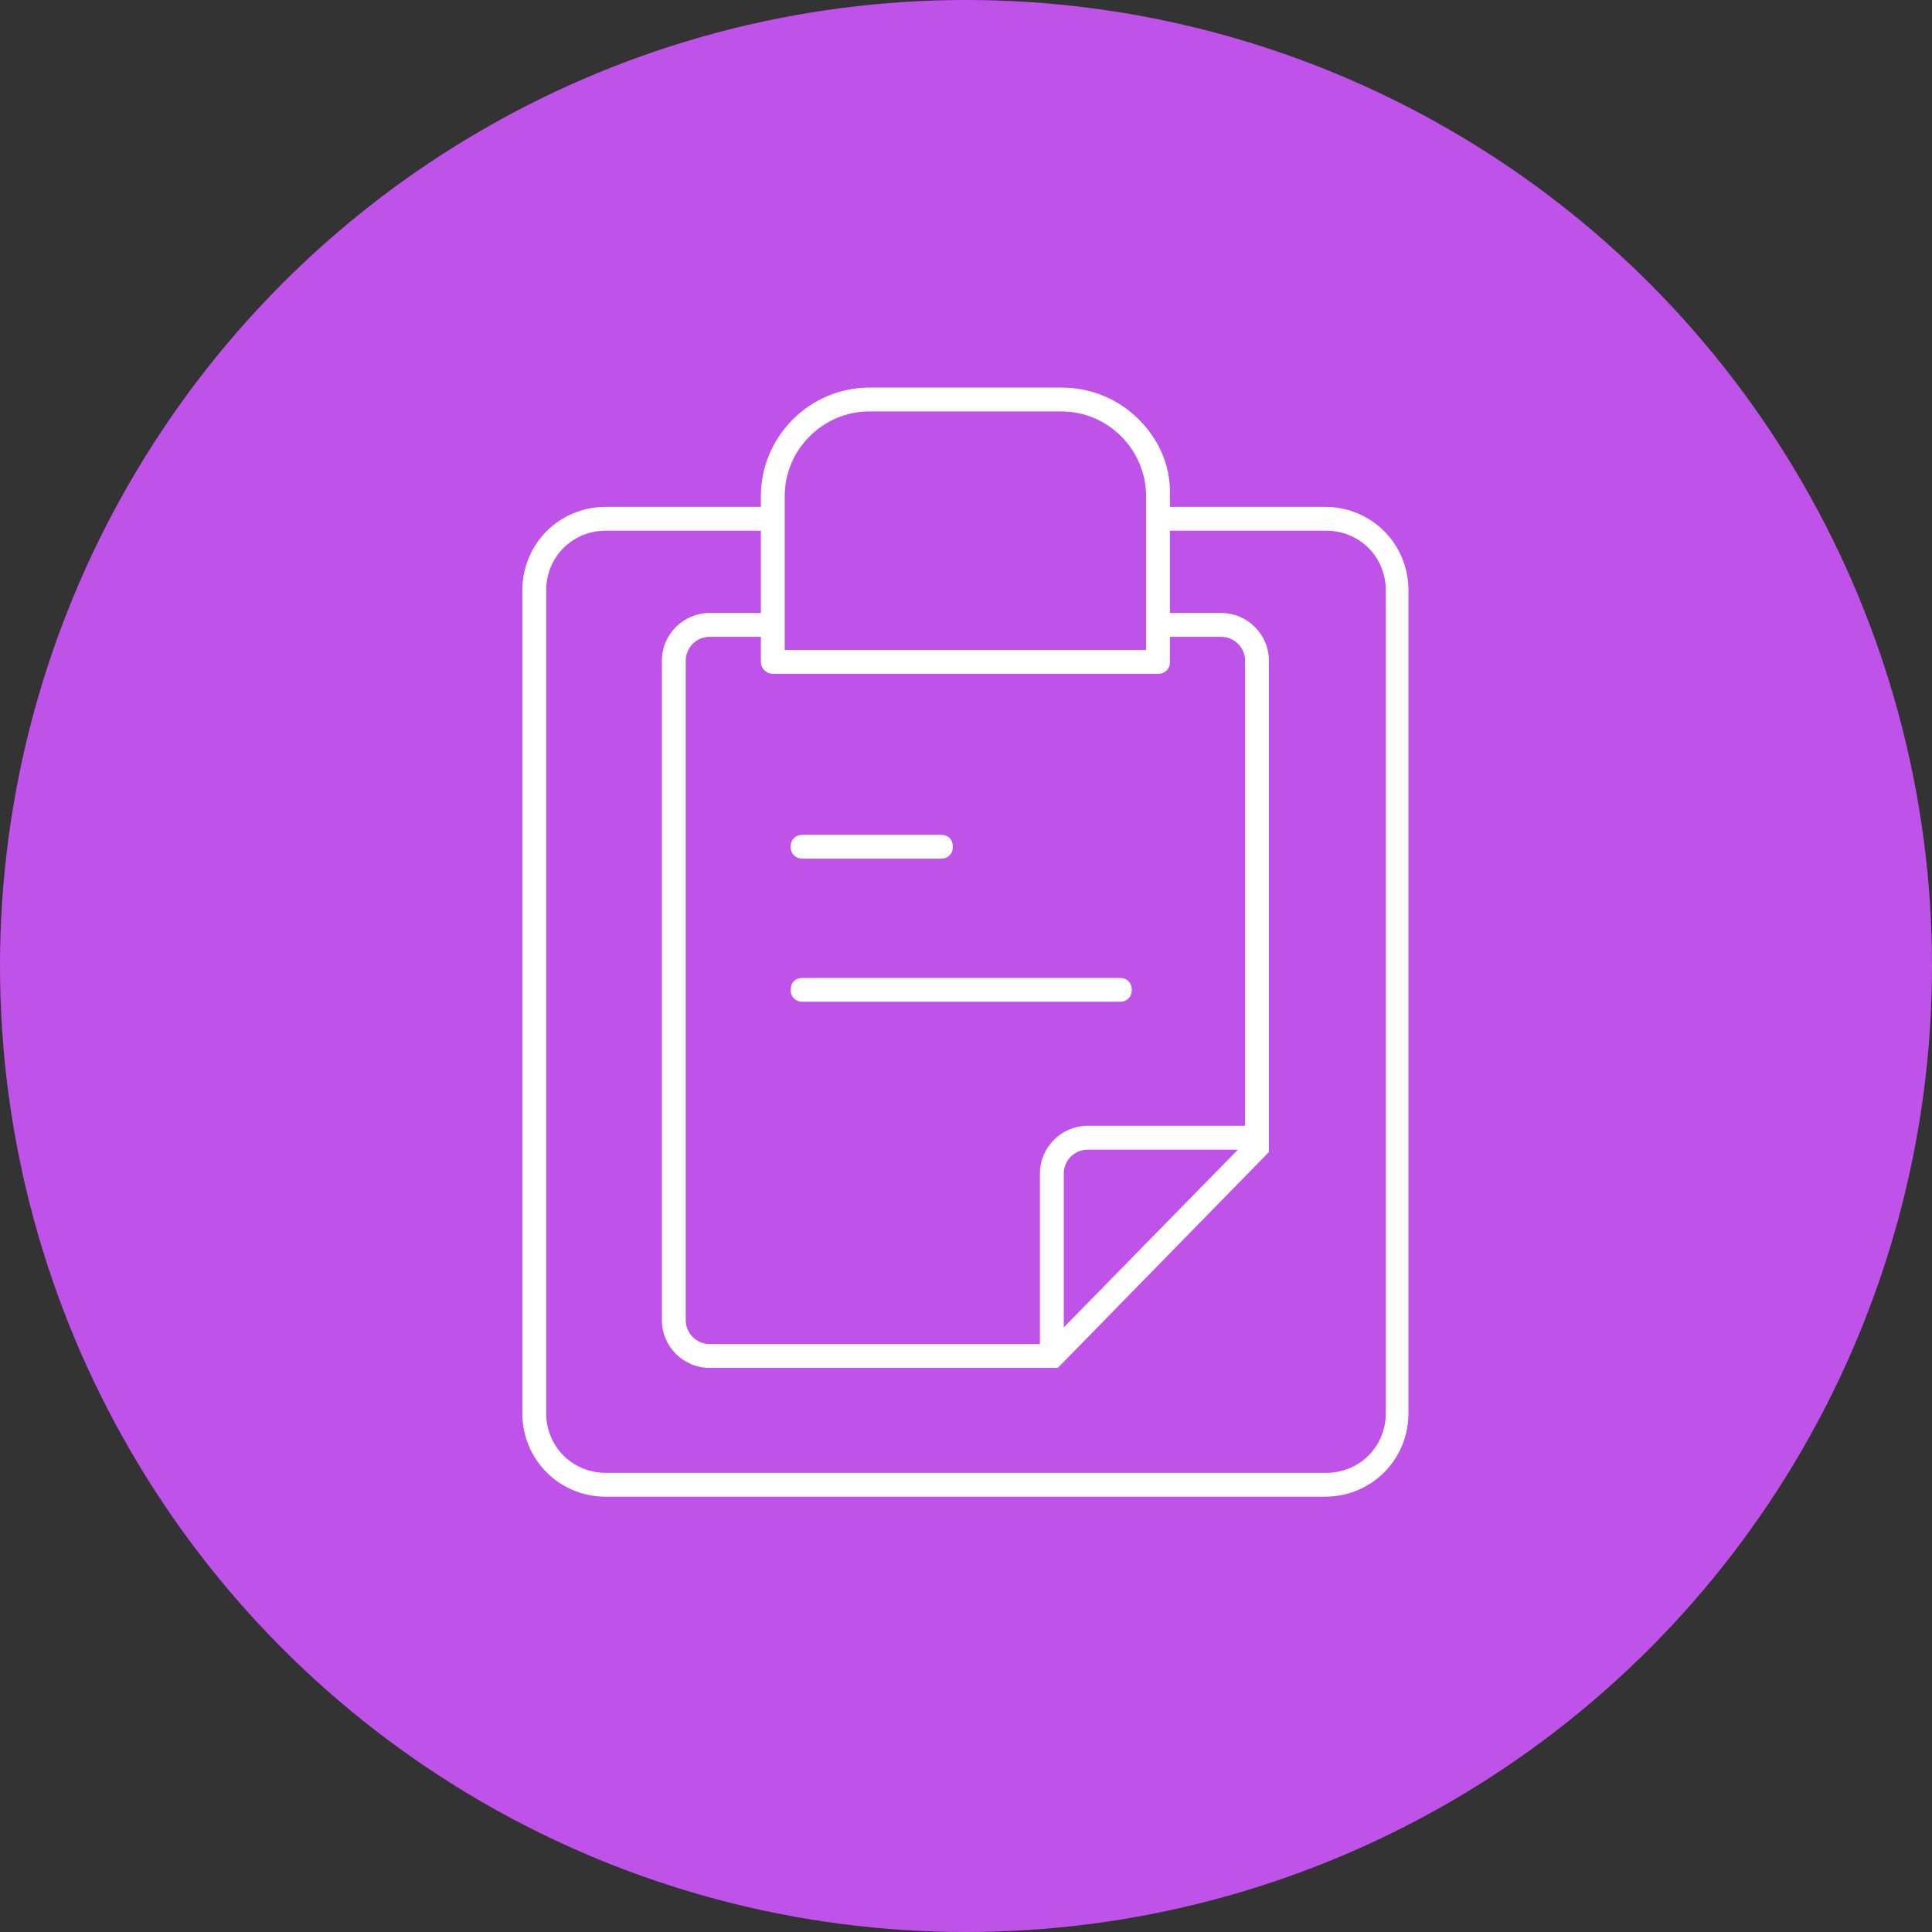<?xml version="1.0" encoding="utf-8"?>
<!-- Generator: Adobe Illustrator 21.1.0, SVG Export Plug-In . SVG Version: 6.00 Build 0)  -->
<svg version="1.1" id="Layer_1" xmlns="http://www.w3.org/2000/svg" xmlns:xlink="http://www.w3.org/1999/xlink" x="0px" y="0px"
	 viewBox="0 0 162 162" style="enable-background:new 0 0 162 162;" xml:space="preserve">
<rect x="0" y="0" width="162" height="162" fill="#333333" stroke="none"/>
<style type="text/css">
	.st0{fill:#BF52E8;}
	.st1{fill:#FFFFFF;}
</style>
<circle class="st0" cx="81" cy="81" r="81"/>
<g>
	<title>89all</title>
	<path class="st1" d="M95.1,34.8c-1.7-1.5-3.8-2.3-6.1-2.3H72.9c-5,0-9.1,4.1-9.1,9.1l0,0v0.9h-13c-3.9,0-7,3.1-7,7v69
		c0,3.9,3.1,7,7,7h60.3c3.9,0,7-3.1,7-7v-69c0-3.9-3.1-7-7-7h-13v-0.9C98.2,39,97.1,36.6,95.1,34.8z M65.8,41.6
		c0-3.9,3.2-7.1,7.1-7.1c0,0,0,0,0,0H89c3.9,0,7.1,3.2,7.1,7.1v12.9H65.8V41.6z M64.8,56.5h32.3c0.6,0,1-0.4,1-1v-2.1h4.3
		c1.1,0,2,0.9,2,2v39H91.2c-2.2,0-4,1.8-4,4v14.3H59.5c-1.1,0-2-0.9-2-2V55.4c0-1.1,0.9-2,2-2h4.3v2.1
		C63.8,56.1,64.3,56.5,64.8,56.5z M103.8,96.4l-14.6,14.9V98.4c0-1.1,0.9-2,2-2H103.8z M111.2,44.5c2.8,0,5,2.2,5,5v69
		c0,2.8-2.2,5-5,5H50.8c-2.8,0-5-2.2-5-5v-69c0-2.8,2.2-5,5-5h13v6.9h-4.3c-2.2,0-4,1.8-4,4v55.3c0,2.2,1.8,4,4,4h29.2l17.7-18.1
		V55.4c0-2.2-1.8-4-4-4h-4.3v-6.9H111.2z"/>
	<path class="st1" d="M67.3,72h11.6c0.6,0,1-0.4,1-1s-0.4-1-1-1H67.3c-0.6,0-1,0.4-1,1S66.7,72,67.3,72z"/>
	<path class="st1" d="M67.3,84h26.6c0.6,0,1-0.4,1-1s-0.4-1-1-1H67.3c-0.6,0-1,0.4-1,1S66.7,84,67.3,84z"/>
</g>
</svg>
